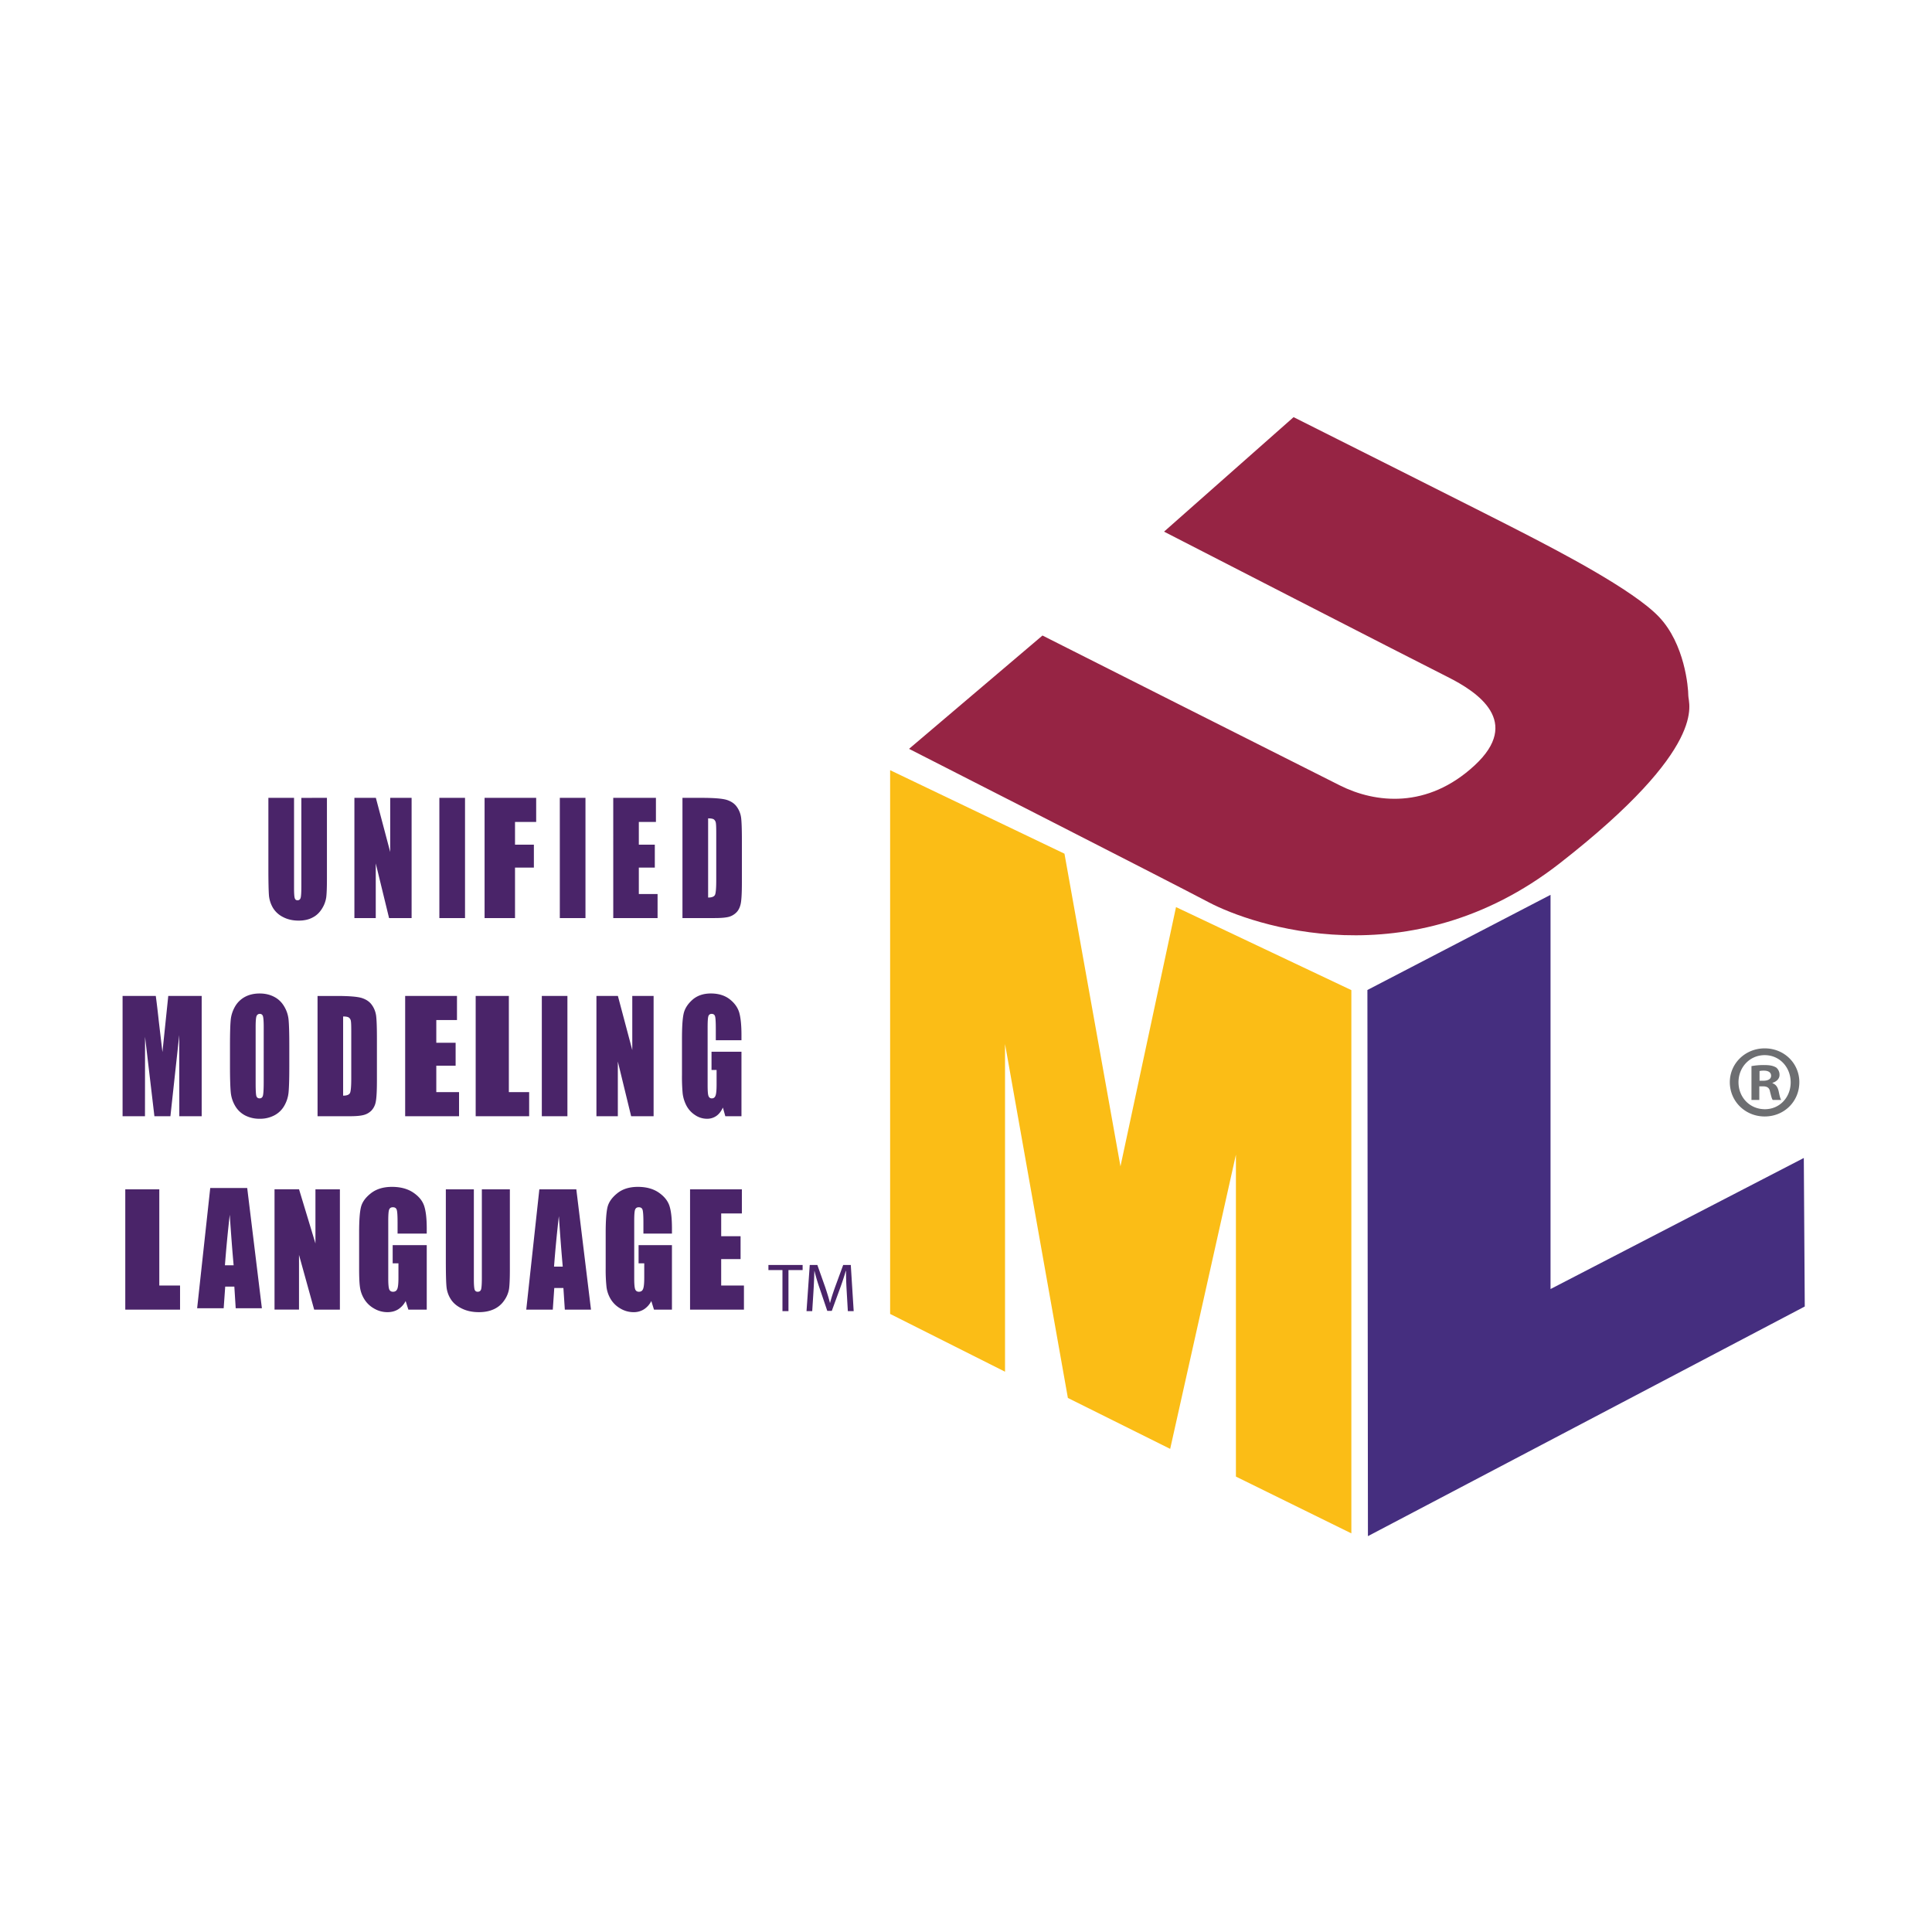 <svg xmlns="http://www.w3.org/2000/svg" width="1em" height="1em" viewBox="0 0 128 128"><path fill="#fbbd16" d="M66.586 90.879V69.168l4.164 23.45l6.777 3.374L81.883 76.5v21.328l7.648 3.762V65.598l-11.617-5.5l-3.68 17.175l-3.71-20.714l-11.551-5.532v36.024Zm0 0"/><path fill="#452e7f" d="m90.594 65.59l12.133-6.305v26.117l16.78-8.683l.063 9.84l-28.941 15.214Zm0 0"/><path fill="#962444" d="m85.703 27.637l-8.582 7.586s16.742 8.605 18.774 9.62c2.035 1.016 4.93 2.973 1.8 5.868c-3.129 2.894-6.57 2.504-8.918 1.328c-2.347-1.172-19.71-9.934-19.71-9.934l-8.84 7.508s17.05 8.684 19.867 10.172c2.816 1.485 13.3 5.16 23.234-2.582c9.934-7.746 8.527-10.562 8.527-11.11c0-.546-.234-3.44-1.957-5.238c-1.722-1.8-6.726-4.382-8.84-5.476c-2.109-1.098-15.355-7.742-15.355-7.742Zm0 0"/><path fill="#4a2469" d="M21.66 52.86v5.324c0 .605-.015 1.027-.047 1.273a1.92 1.92 0 0 1-.285.75c-.16.258-.367.457-.629.586c-.258.137-.562.2-.914.2c-.39 0-.734-.079-1.031-.235a1.634 1.634 0 0 1-.672-.613a1.996 1.996 0 0 1-.262-.801c-.023-.282-.039-.871-.039-1.77V52.86h1.7v5.973c0 .348.015.57.046.668c.028.098.09.145.184.145c.105 0 .176-.055.207-.16c.031-.106.047-.36.047-.755v-5.87Zm5.61 0v7.964h-1.493l-.882-3.62v3.62H23.48V52.86h1.422l.95 3.586V52.86Zm3.539 0v7.964h-1.7V52.86Zm1.296 0h3.418v1.597h-1.402v1.504h1.25v1.52h-1.25v3.343h-2.016Zm6.684 0v7.964h-1.7V52.86Zm1.84 0h2.828v1.597h-1.133v1.504h1.059v1.52h-1.059v1.75h1.242v1.593H40.63Zm4.586 0h1.273c.82 0 1.375.046 1.664.136c.29.094.512.242.66.453c.153.211.247.446.286.703c.035.254.054.762.054 1.516v2.789c0 .719-.027 1.195-.082 1.438c-.054.238-.152.43-.289.562a1.132 1.132 0 0 1-.508.29c-.203.05-.507.077-.914.077h-2.144Zm1.7 1.359v5.246c.245 0 .398-.059.456-.18c.055-.12.082-.445.082-.976v-3.102c0-.36-.008-.59-.027-.691a.355.355 0 0 0-.13-.227c-.066-.047-.194-.07-.382-.07ZM13.362 65.984v7.97H11.88l-.004-5.38l-.586 5.38h-1.06l-.62-5.263l-.005 5.262H8.121v-7.969h2.2c.066.48.132 1.047.202 1.696l.239 2.023l.386-3.719Zm5.805 4.668c0 .801-.016 1.368-.047 1.7c-.027.32-.125.632-.289.914c-.156.27-.383.488-.66.632a2.015 2.015 0 0 1-.969.223a2.06 2.06 0 0 1-.941-.21a1.638 1.638 0 0 1-.672-.626a2.164 2.164 0 0 1-.3-.91c-.032-.328-.052-.902-.052-1.723V69.29c0-.8.016-1.367.047-1.7c.027-.32.13-.632.293-.913a1.67 1.67 0 0 1 .656-.633c.278-.148.602-.223.97-.223c.35 0 .663.07.94.211c.282.14.504.348.672.625a2.1 2.1 0 0 1 .305.91c.031.329.047.903.047 1.723Zm-1.695-2.617c0-.37-.02-.605-.051-.71c-.035-.102-.106-.153-.211-.153a.22.22 0 0 0-.203.125c-.047.082-.07.328-.07.738v3.719c0 .46.015.746.046.855c.032.106.102.16.215.16c.117 0 .192-.062.223-.187c.031-.121.05-.418.05-.887Zm3.566-2.05h1.27c.82 0 1.375.046 1.664.136c.289.094.511.242.66.453c.152.207.246.45.285.703c.035.258.055.762.055 1.516v2.793c0 .715-.028 1.191-.082 1.434a1.13 1.13 0 0 1-.29.566a1.12 1.12 0 0 1-.507.285c-.203.055-.508.082-.914.082h-2.14Zm1.695 1.359v5.246c.246 0 .399-.059.457-.18c.055-.117.082-.445.082-.976v-3.098c0-.363-.007-.594-.027-.695a.336.336 0 0 0-.129-.223c-.07-.05-.195-.074-.383-.074Zm4.11-1.36h3.433v1.598h-1.37v1.504h1.28v1.52h-1.28v1.75h1.507v1.597h-3.57Zm6.87 0v6.371h1.345v1.598h-3.543v-7.969Zm3.88 0v7.97h-1.696v-7.97Zm5.71 0v7.97h-1.488l-.882-3.626v3.625h-1.418v-7.969h1.422l.953 3.586v-3.586Zm5.821 2.934h-1.7v-.723c0-.453-.015-.738-.046-.851c-.031-.117-.11-.172-.23-.172a.21.21 0 0 0-.212.144c-.039.102-.054.352-.054.758v3.82c0 .36.015.594.054.708c.04.113.114.168.223.168c.125 0 .207-.063.25-.192c.047-.129.067-.375.067-.746v-.945h-.336V69.68h1.984v4.273h-1.07l-.16-.574c-.114.246-.258.433-.434.555a1.056 1.056 0 0 1-.625.187a1.4 1.4 0 0 1-.797-.254a1.675 1.675 0 0 1-.566-.629a2.357 2.357 0 0 1-.243-.785a11.814 11.814 0 0 1-.046-1.23v-2.368c0-.757.03-1.312.101-1.656c.067-.344.258-.66.578-.949c.317-.285.73-.43 1.235-.43c.496 0 .91.125 1.238.375c.324.25.539.547.64.887c.098.344.149.84.149 1.492Zm-38.57 9.879v6.371h1.375v1.598H8.3v-7.97Zm5.824-.09l.973 7.969h-1.735l-.09-1.434h-.605l-.102 1.434h-1.758l.868-7.969Zm-.899 5.121c-.082-.898-.168-2.016-.257-3.348a86.597 86.597 0 0 0-.32 3.348Zm7.04-5.031v7.969h-1.704L19.81 83.14v3.625h-1.622v-7.97h1.625l1.086 3.587v-3.586Zm5.753 2.933H26.34v-.718c0-.457-.016-.742-.055-.856c-.035-.117-.12-.172-.258-.172c-.117 0-.199.047-.242.149c-.043.097-.062.347-.062.754v3.82c0 .36.02.594.062.707c.043.113.125.168.254.168c.14 0 .234-.062.285-.191c.051-.125.074-.375.074-.746v-.946h-.382v-1.207h2.257v4.274h-1.218l-.18-.57a1.406 1.406 0 0 1-.496.55c-.2.125-.438.188-.707.188a1.74 1.74 0 0 1-.91-.254a1.768 1.768 0 0 1-.64-.63a2.013 2.013 0 0 1-.274-.78c-.04-.278-.055-.688-.055-1.235v-2.367c0-.758.035-1.313.113-1.656c.074-.344.293-.66.657-.946c.363-.289.832-.433 1.406-.433c.562 0 1.031.125 1.406.375c.371.25.613.543.727.887c.113.343.171.84.171 1.492Zm5.508-2.933v5.324c0 .606-.02 1.031-.054 1.274a1.84 1.84 0 0 1-.313.753a1.658 1.658 0 0 1-.684.586c-.285.133-.617.2-1 .2c-.425 0-.804-.079-1.128-.239c-.325-.156-.57-.36-.73-.613a1.818 1.818 0 0 1-.286-.8c-.031-.282-.047-.872-.047-1.77v-4.715h1.856v5.973c0 .347.02.57.05.668c.035.097.102.144.203.144c.118 0 .192-.05.227-.16c.031-.106.05-.356.05-.754v-5.871Zm4.403 0l.972 7.969h-1.734l-.094-1.434h-.605l-.098 1.434h-1.758l.867-7.97Zm-.899 5.121c-.082-.898-.168-2.016-.258-3.344a85.845 85.845 0 0 0-.32 3.344Zm7.235-2.188h-1.891v-.718c0-.457-.02-.742-.055-.856c-.035-.117-.12-.172-.254-.172c-.117 0-.195.047-.238.149c-.043.097-.062.347-.062.754v3.82c0 .36.02.594.062.707c.043.113.125.168.25.168c.137 0 .23-.062.277-.191c.051-.125.075-.375.075-.746v-.946h-.375v-1.207h2.21v4.274h-1.19l-.177-.57a1.39 1.39 0 0 1-.488.55a1.255 1.255 0 0 1-.691.188c-.317 0-.625-.09-.891-.254a1.775 1.775 0 0 1-.633-.63a2.062 2.062 0 0 1-.265-.78a10.54 10.54 0 0 1-.055-1.235v-2.367c0-.758.039-1.313.113-1.656c.074-.344.29-.66.645-.946c.351-.289.812-.433 1.375-.433c.554 0 1.011.125 1.379.375c.363.25.601.543.714.887c.11.343.165.84.165 1.492Zm1.199-2.933h3.433v1.598h-1.37v1.507h1.284v1.516H47.78v1.75h1.508v1.598h-3.57Zm0 0"/><path fill="#6d6e71" d="M119.21 71.7c0 1.269-.995 2.269-2.296 2.269c-1.285 0-2.309-1-2.309-2.27c0-1.246 1.024-2.242 2.31-2.242c1.3 0 2.296.996 2.296 2.242Zm-4.03 0c0 .995.738 1.788 1.75 1.788c.984 0 1.707-.793 1.707-1.777c0-.996-.723-1.805-1.723-1.805c-.996 0-1.734.809-1.734 1.793Zm1.379 1.175h-.52v-2.242a4.38 4.38 0 0 1 .863-.07c.422 0 .614.07.778.164a.619.619 0 0 1 .218.492c0 .246-.191.437-.464.52v.027c.218.082.343.246.41.546c.07.344.11.481.164.563h-.559c-.07-.082-.11-.29-.18-.547c-.039-.246-.175-.355-.464-.355h-.246Zm.015-1.273h.246c.285 0 .52-.094.52-.329c0-.203-.153-.34-.48-.34c-.137 0-.231.012-.286.028Zm0 0"/><path fill="#4a2469" d="M51.84 84.145h-.93v-.336h2.266v.336h-.938v2.722h-.398Zm4.254 1.378a22.53 22.53 0 0 1-.043-1.32h-.016c-.113.39-.242.777-.383 1.16l-.543 1.485h-.3l-.493-1.457a12.52 12.52 0 0 1-.355-1.188h-.008a38.96 38.96 0 0 1-.058 1.352l-.083 1.312h-.378l.214-3.058h.504l.524 1.48c.125.375.23.711.308 1.027h.012c.078-.308.188-.644.324-1.027l.543-1.48h.504l.192 3.058h-.387Zm0 0"/></svg>
